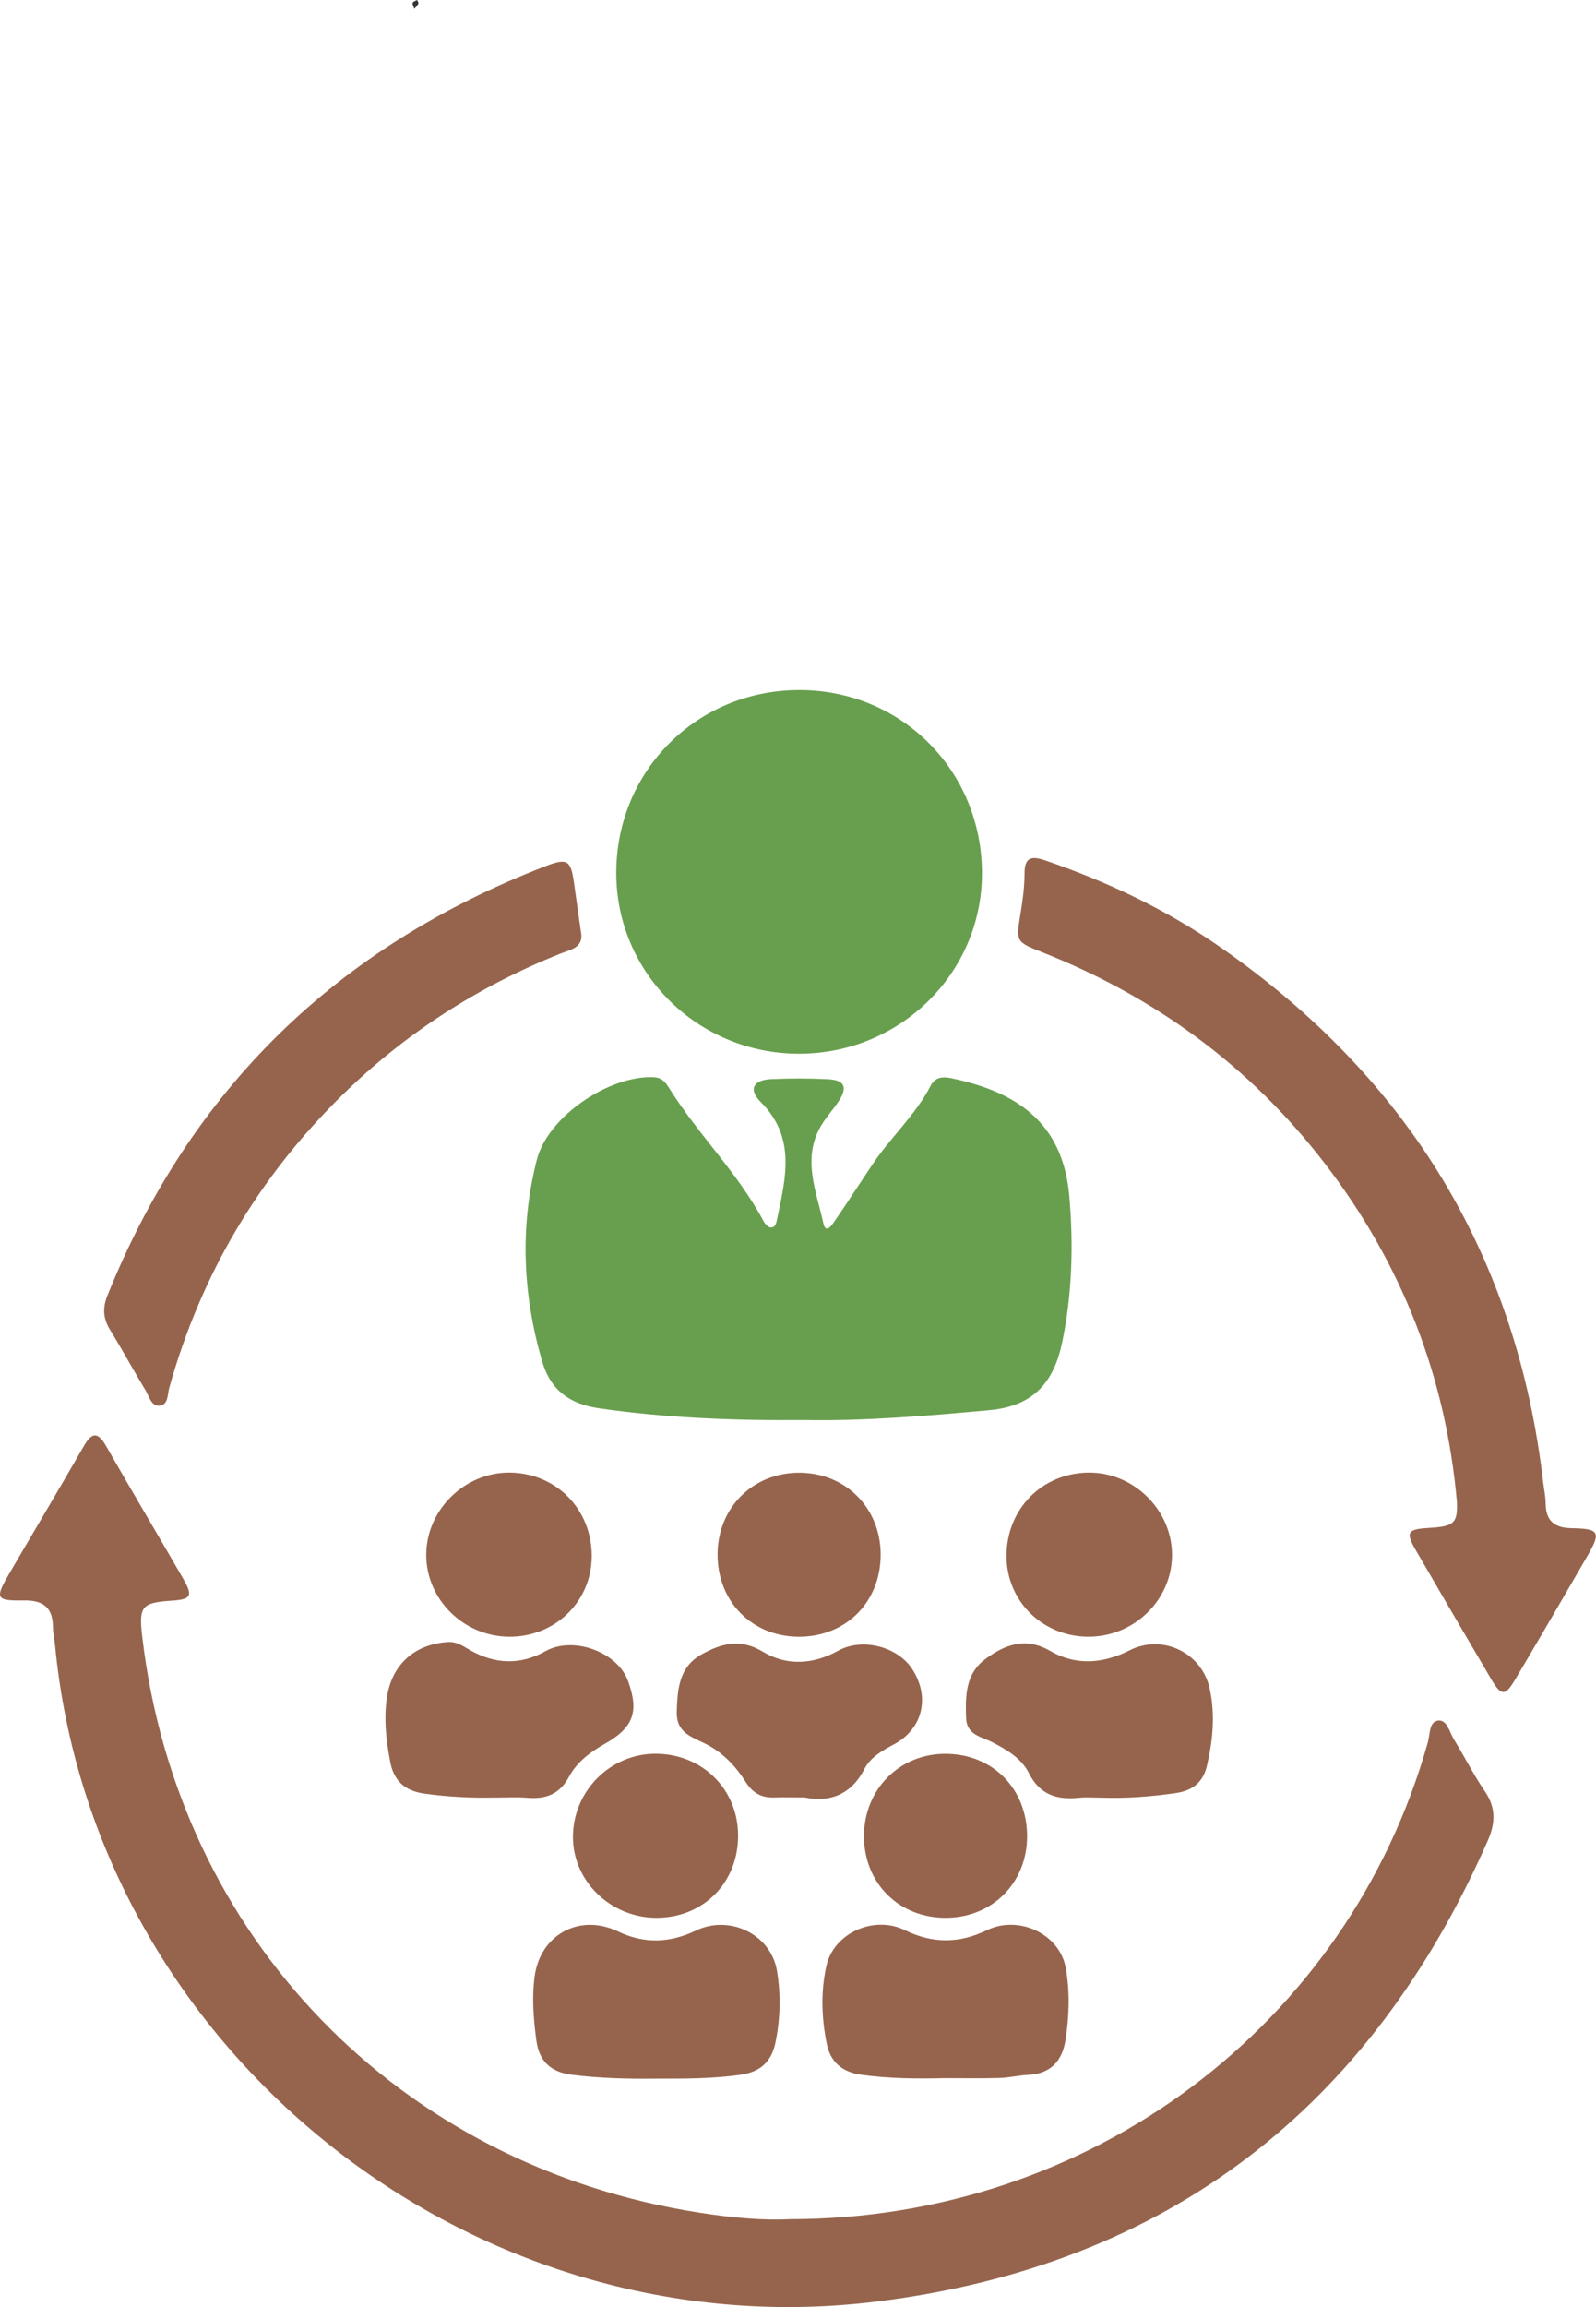 <svg width="63" height="91" viewBox="0 0 63 91" fill="none" xmlns="http://www.w3.org/2000/svg">
<g clip-path="url(#clip0_160_581)">
<path d="M16.354 0.35C16.319 0.231 16.268 0.154 16.29 0.111C16.316 0.059 16.402 0.035 16.463 0C16.483 0.046 16.529 0.101 16.516 0.136C16.492 0.198 16.435 0.249 16.354 0.35Z" fill="#343333"/>
<path d="M31.188 87.533C43.062 87.53 53.22 79.877 56.363 68.725C56.452 68.411 56.407 67.904 56.774 67.866C57.129 67.83 57.219 68.332 57.394 68.614C57.812 69.289 58.167 70.004 58.615 70.66C59.054 71.305 59.033 71.905 58.732 72.593C54.12 83.1 46.129 89.357 34.601 90.784C18.548 92.773 3.683 80.791 2.171 64.879C2.149 64.643 2.091 64.407 2.089 64.173C2.081 63.406 1.709 63.114 0.932 63.127C-0.17 63.146 -0.205 63.046 0.361 62.076C1.335 60.408 2.327 58.747 3.29 57.072C3.607 56.518 3.838 56.424 4.195 57.049C5.19 58.796 6.225 60.523 7.229 62.267C7.627 62.956 7.547 63.086 6.781 63.136C5.597 63.214 5.474 63.36 5.612 64.537C6.995 76.397 15.748 85.445 27.634 87.281C28.874 87.473 30.126 87.593 31.188 87.533Z" fill="#96644D"/>
<path d="M31.74 56.012C28.916 56.035 26.281 55.927 23.656 55.55C22.486 55.382 21.737 54.834 21.409 53.723C20.633 51.086 20.512 48.411 21.188 45.754C21.629 44.022 24.068 42.405 25.809 42.49C26.132 42.506 26.273 42.695 26.418 42.926C27.552 44.745 29.126 46.261 30.139 48.166C30.195 48.272 30.317 48.408 30.416 48.416C30.619 48.431 30.644 48.223 30.676 48.077C31.013 46.467 31.432 44.869 30.028 43.466C29.53 42.969 29.734 42.598 30.442 42.565C31.188 42.531 31.939 42.53 32.685 42.568C33.348 42.603 33.47 42.889 33.099 43.447C32.879 43.777 32.602 44.073 32.404 44.414C31.652 45.704 32.225 46.993 32.502 48.256C32.602 48.708 32.863 48.286 32.969 48.133C33.48 47.391 33.964 46.634 34.468 45.889C35.179 44.837 36.145 43.969 36.734 42.828C36.913 42.479 37.217 42.459 37.557 42.53C40.068 43.056 41.954 44.224 42.21 47.184C42.377 49.114 42.323 51.032 41.931 52.932C41.614 54.466 40.845 55.455 39.077 55.62C36.573 55.852 34.077 56.055 31.74 56.012Z" fill="#689F4E"/>
<path d="M38.762 34.465C38.754 38.385 35.533 41.557 31.553 41.563C27.544 41.57 24.312 38.367 24.326 34.404C24.342 30.391 27.515 27.228 31.534 27.219C35.583 27.209 38.77 30.404 38.762 34.465Z" fill="#689F4E"/>
<path d="M57.512 59.261C57.076 54.295 55.33 49.827 52.271 45.861C49.351 42.074 45.622 39.337 41.156 37.567C40.09 37.146 40.102 37.15 40.286 36.024C40.371 35.504 40.442 34.975 40.442 34.45C40.442 33.813 40.716 33.753 41.246 33.934C43.711 34.775 46.045 35.881 48.175 37.363C55.601 42.531 59.886 49.563 60.919 58.498C60.949 58.76 61.01 59.021 61.012 59.285C61.017 59.972 61.333 60.265 62.045 60.278C63.14 60.297 63.204 60.435 62.665 61.365C61.723 62.991 60.778 64.615 59.82 66.231C59.414 66.914 59.264 66.911 58.86 66.228C57.864 64.542 56.877 62.85 55.893 61.156C55.477 60.44 55.55 60.319 56.387 60.268C57.395 60.211 57.536 60.085 57.512 59.261Z" fill="#96644D"/>
<path d="M22.948 36.862C22.991 37.393 22.498 37.464 22.121 37.615C18.882 38.908 16.005 40.754 13.527 43.178C10.21 46.423 7.93 50.281 6.683 54.732C6.609 54.995 6.648 55.409 6.303 55.445C5.971 55.48 5.889 55.079 5.746 54.843C5.266 54.049 4.825 53.235 4.339 52.446C4.063 51.997 4.048 51.577 4.242 51.096C7.518 42.974 13.296 37.345 21.529 34.167C22.404 33.829 22.535 33.931 22.661 34.847C22.746 35.474 22.839 36.1 22.927 36.727C22.932 36.751 22.935 36.776 22.948 36.862Z" fill="#96644D"/>
<path d="M25.855 81.99C24.761 82.003 23.672 81.973 22.581 81.838C21.724 81.734 21.276 81.285 21.172 80.484C21.062 79.649 20.989 78.809 21.103 77.963C21.322 76.315 22.871 75.457 24.397 76.185C25.443 76.684 26.449 76.638 27.473 76.148C28.802 75.513 30.424 76.293 30.668 77.728C30.827 78.663 30.804 79.617 30.612 80.558C30.454 81.325 30.015 81.731 29.209 81.841C28.092 81.994 26.976 81.992 25.855 81.99Z" fill="#96644D"/>
<path d="M37.287 81.97C36.191 81.998 35.099 81.987 34.007 81.838C33.239 81.732 32.785 81.342 32.635 80.614C32.427 79.595 32.395 78.557 32.619 77.547C32.91 76.239 34.502 75.537 35.721 76.134C36.804 76.665 37.863 76.665 38.953 76.136C40.219 75.522 41.835 76.286 42.071 77.632C42.236 78.568 42.206 79.527 42.058 80.471C41.928 81.3 41.469 81.803 40.569 81.843C40.196 81.859 39.826 81.954 39.453 81.963C38.73 81.984 38.008 81.97 37.287 81.97Z" fill="#96644D"/>
<path d="M19.339 70.905C18.607 70.919 17.677 70.878 16.748 70.747C15.976 70.639 15.544 70.237 15.405 69.501C15.241 68.643 15.14 67.782 15.281 66.907C15.486 65.641 16.375 64.852 17.678 64.768C18.033 64.746 18.278 64.93 18.556 65.088C19.535 65.645 20.541 65.686 21.529 65.13C22.605 64.524 24.358 65.139 24.787 66.297C25.238 67.519 25.003 68.151 23.859 68.793C23.291 69.112 22.767 69.511 22.467 70.072C22.096 70.767 21.561 70.97 20.827 70.913C20.4 70.878 19.971 70.905 19.339 70.905Z" fill="#96644D"/>
<path d="M43.463 70.907C43.17 70.907 42.873 70.882 42.582 70.912C41.709 71.002 41.039 70.788 40.612 69.936C40.323 69.359 39.747 69.018 39.171 68.722C38.739 68.5 38.161 68.44 38.136 67.773C38.102 66.909 38.113 66.031 38.872 65.458C39.638 64.879 40.471 64.55 41.456 65.12C42.478 65.711 43.545 65.623 44.594 65.093C45.891 64.44 47.441 65.187 47.749 66.6C47.974 67.627 47.878 68.644 47.64 69.657C47.488 70.3 47.074 70.631 46.414 70.726C45.435 70.867 44.453 70.942 43.463 70.907Z" fill="#96644D"/>
<path d="M31.765 70.899C31.249 70.899 30.901 70.889 30.554 70.9C30.052 70.916 29.705 70.717 29.434 70.287C29.02 69.63 28.478 69.075 27.757 68.738C27.213 68.484 26.692 68.284 26.714 67.524C26.74 66.619 26.805 65.748 27.701 65.252C28.466 64.827 29.225 64.615 30.108 65.147C31.059 65.722 32.106 65.654 33.089 65.109C34.036 64.585 35.448 64.941 36.027 65.862C36.724 66.966 36.411 68.21 35.283 68.807C34.829 69.048 34.355 69.322 34.129 69.763C33.577 70.839 32.703 71.091 31.765 70.899Z" fill="#96644D"/>
<path d="M29.135 72.406C29.137 74.257 27.77 75.638 25.929 75.646C24.122 75.654 22.622 74.217 22.616 72.471C22.609 70.652 24.095 69.159 25.901 69.175C27.738 69.189 29.135 70.585 29.135 72.406Z" fill="#96644D"/>
<path d="M23.357 61.393C23.348 63.187 21.892 64.586 20.066 64.558C18.274 64.531 16.812 63.065 16.825 61.308C16.838 59.552 18.34 58.077 20.106 58.085C21.952 58.094 23.369 59.535 23.357 61.393Z" fill="#96644D"/>
<path d="M42.966 58.085C44.731 58.066 46.24 59.532 46.264 61.29C46.288 63.048 44.832 64.521 43.037 64.558C41.211 64.594 39.749 63.201 39.731 61.409C39.714 59.544 41.114 58.106 42.966 58.085Z" fill="#96644D"/>
<path d="M28.325 61.305C28.332 59.47 29.718 58.087 31.549 58.09C33.378 58.093 34.76 59.478 34.763 61.316C34.766 63.198 33.377 64.58 31.499 64.559C29.667 64.539 28.319 63.157 28.325 61.305Z" fill="#96644D"/>
<path d="M40.543 72.444C40.535 74.28 39.161 75.646 37.324 75.646C35.48 75.646 34.11 74.279 34.105 72.436C34.1 70.569 35.528 69.146 37.377 69.178C39.219 69.208 40.551 70.585 40.543 72.444Z" fill="#96644D"/>
</g>
<defs>
<clipPath id="clip0_160_581">
<rect width="63" height="91" fill="white"/>
</clipPath>
</defs>
</svg>

